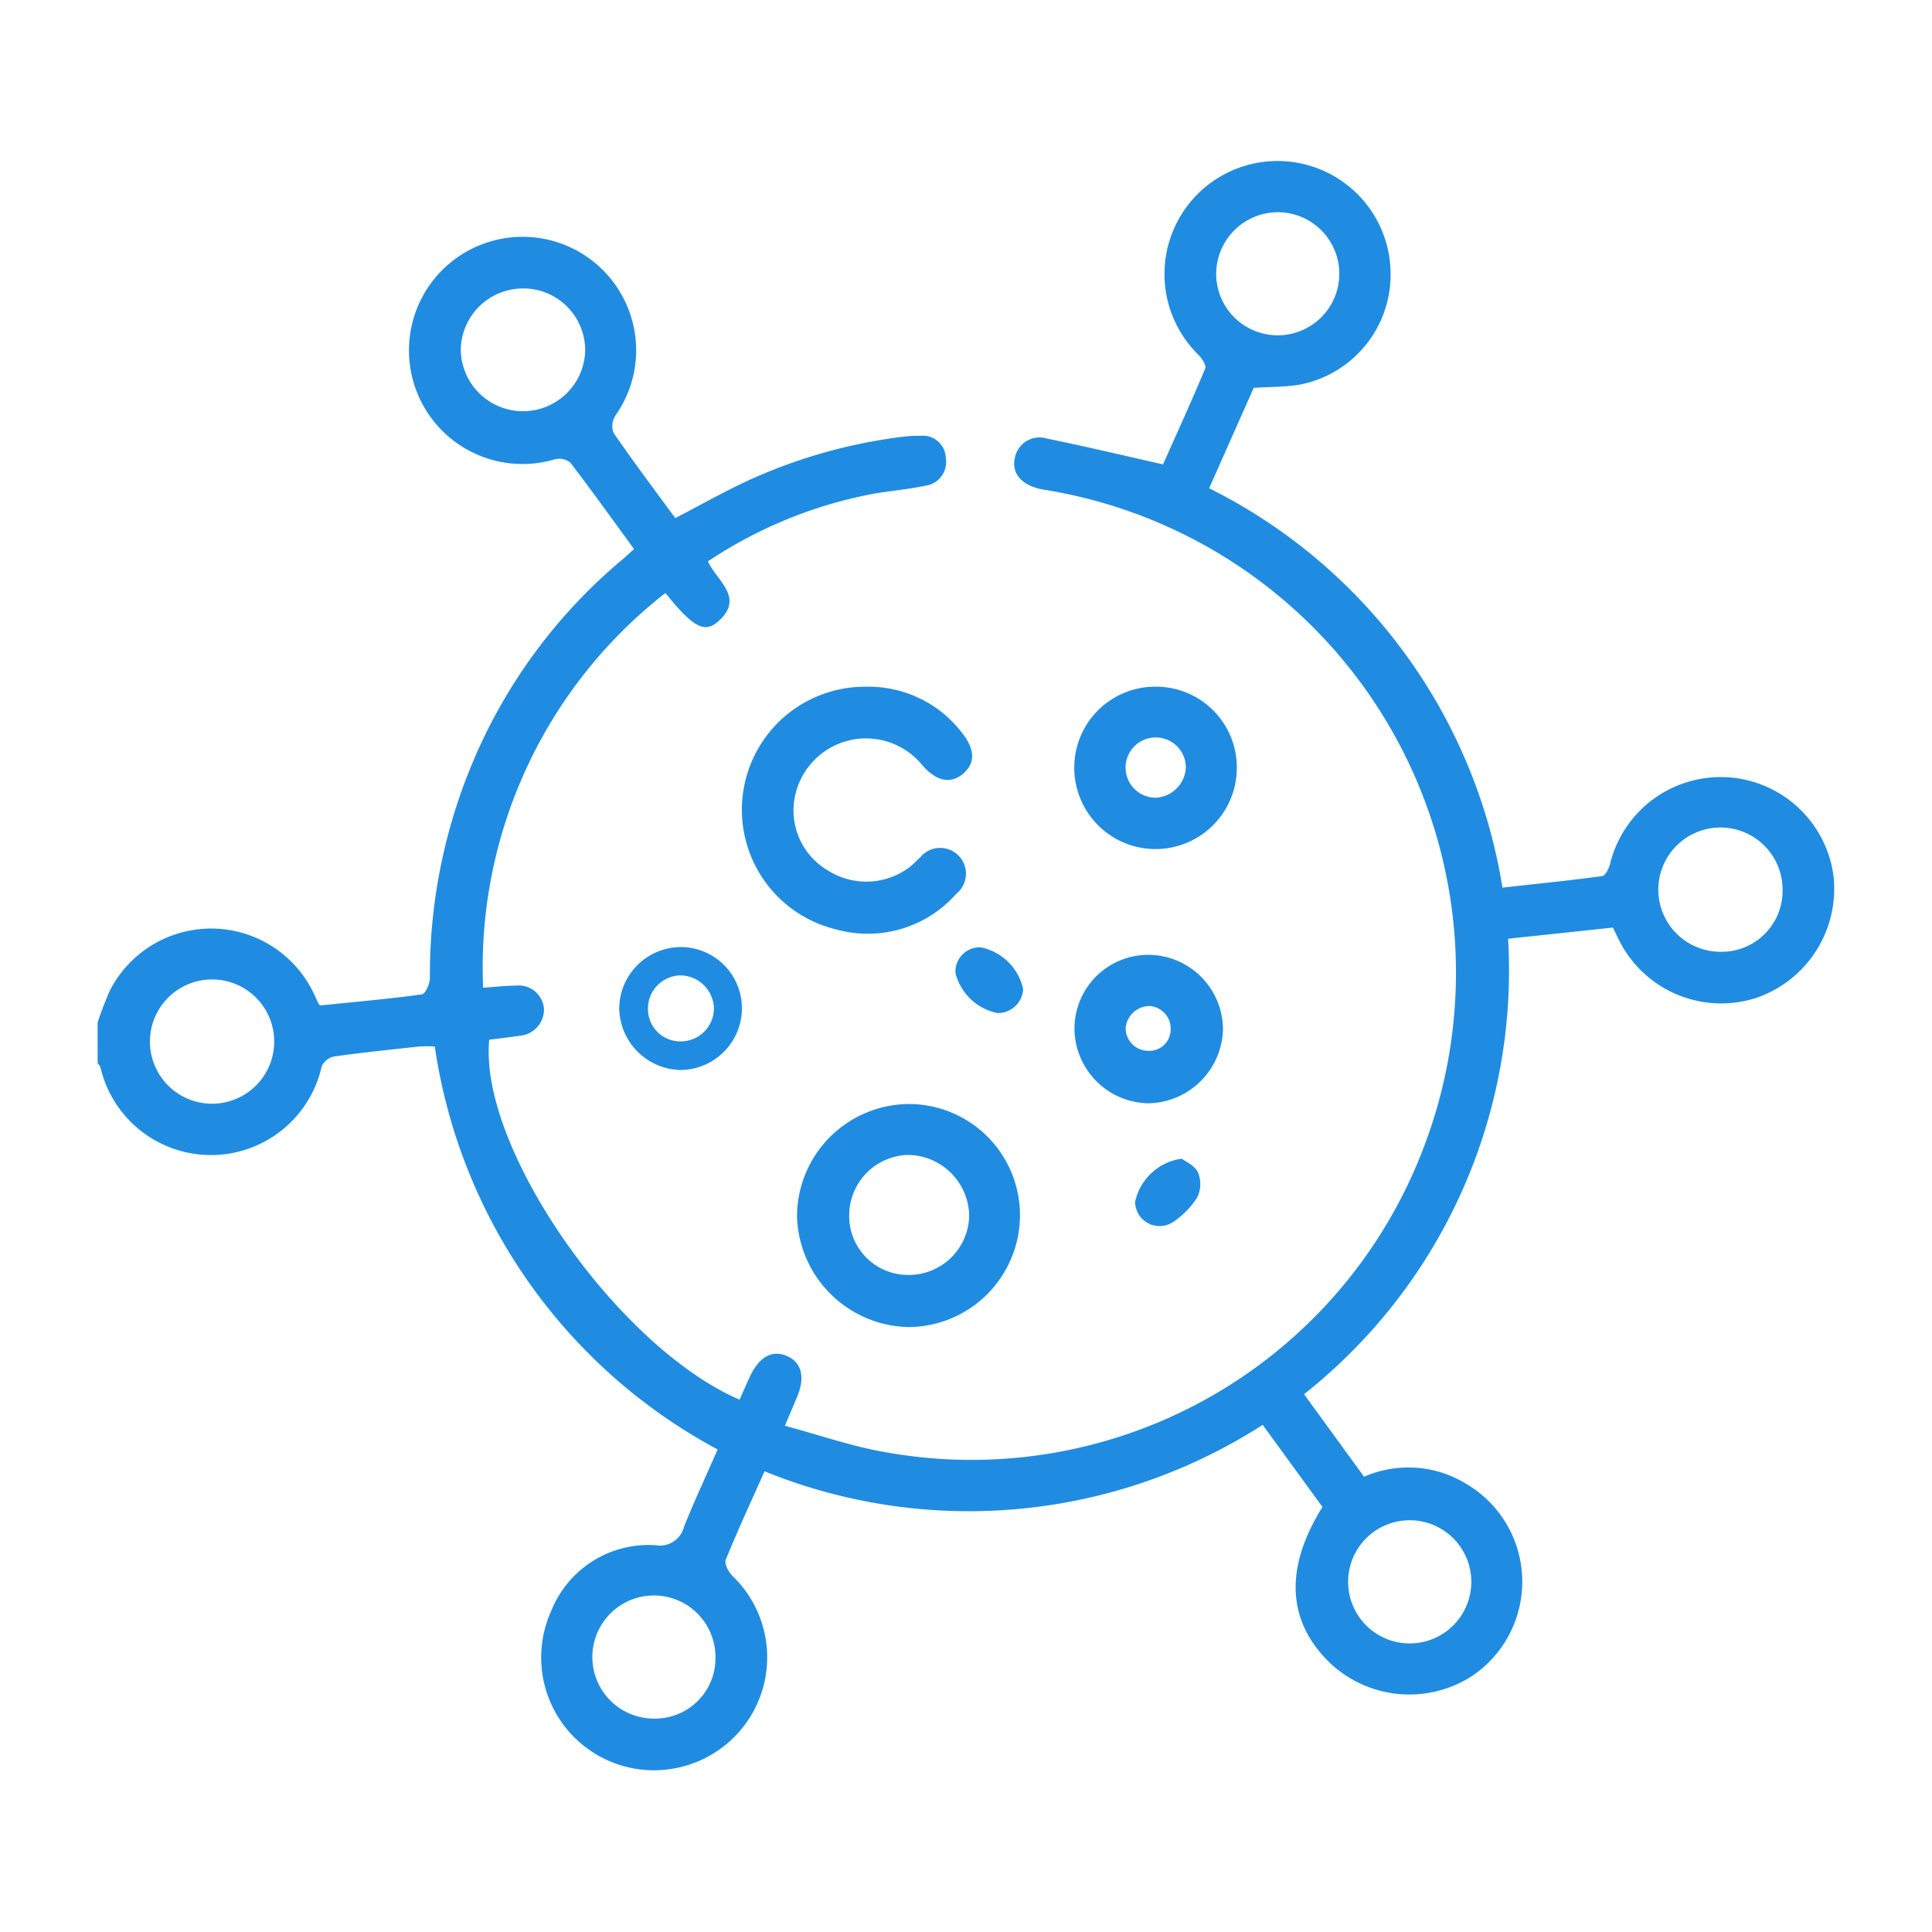 <svg xmlns="http://www.w3.org/2000/svg" xmlns:xlink="http://www.w3.org/1999/xlink" width="50" height="50" viewBox="0 0 50 50"><defs><style>.a{fill:#fff;stroke:#707070;}.b{clip-path:url(#a);}.c{fill:#208ce1;}</style><clipPath id="a"><rect class="a" width="50" height="50" transform="translate(6082 1890)"/></clipPath></defs><g class="b" transform="translate(-6082 -1890)"><g transform="translate(6063.326 1756.777)"><path class="c" d="M21.2,159.687a8.285,8.285,0,0,1,.327-.846,2.941,2.941,0,0,1,5.275.108c.038.079.072.159.11.238a.47.47,0,0,0,.044.057c.868-.088,1.754-.166,2.634-.286.09-.012.21-.273.21-.419a14.174,14.174,0,0,1,1.125-5.629,13.818,13.818,0,0,1,3.848-5.2c.1-.084.195-.174.31-.277-.55-.754-1.085-1.5-1.644-2.232a.459.459,0,0,0-.394-.094,2.94,2.94,0,1,1,1.938-3.757,2.921,2.921,0,0,1-.383,2.628.508.508,0,0,0-.049.446c.513.745,1.056,1.469,1.6,2.208.627-.327,1.222-.662,1.838-.952a13.658,13.658,0,0,1,4.024-1.151,3.4,3.4,0,0,1,.481-.027.593.593,0,0,1,.656.565.62.62,0,0,1-.542.729c-.428.09-.866.128-1.3.2a11.56,11.56,0,0,0-4.313,1.755c.222.5.978.947.248,1.569-.351.3-.658.107-1.348-.75a12.287,12.287,0,0,0-4.718,10.216c.283-.02.567-.052.852-.056a.657.657,0,0,1,.723.6.684.684,0,0,1-.642.7c-.259.039-.518.069-.774.1-.277,2.784,3.294,7.937,6.477,9.316.087-.194.173-.39.262-.584.243-.529.59-.719.982-.538.368.17.457.55.244,1.056-.09.213-.18.425-.315.742.9.24,1.755.542,2.635.689a12.511,12.511,0,0,0,13.78-7.594,12.659,12.659,0,0,0-9.706-17.32c-.562-.092-.849-.41-.758-.818a.651.651,0,0,1,.836-.505c.983.2,1.959.433,3,.667.347-.779.734-1.625,1.092-2.482.034-.08-.085-.258-.174-.351a2.926,2.926,0,1,1,4.97-2.187,2.9,2.9,0,0,1-2.388,2.963c-.356.056-.721.049-1.153.076l-.553,1.245-.6,1.354a14.021,14.021,0,0,1,7.59,10.336c.878-.1,1.732-.181,2.582-.3.084-.011.177-.2.206-.324a2.946,2.946,0,0,1,5.777.3,2.982,2.982,0,0,1-2.011,3.182,2.952,2.952,0,0,1-3.508-1.444c-.06-.116-.116-.235-.188-.38l-2.712.288a13.98,13.98,0,0,1-5.28,11.788l1.553,2.136a2.86,2.86,0,0,1,2.631.176,2.939,2.939,0,0,1,.151,4.989,2.991,2.991,0,0,1-3.677-.358c-1.1-1.074-1.167-2.446-.182-4.025l-1.547-2.125A14.049,14.049,0,0,1,38.461,171.3c-.346.775-.694,1.525-1.005,2.291-.041.1.074.319.177.42a2.919,2.919,0,0,1-1.184,4.9,2.919,2.919,0,0,1-3.515-3.984,2.715,2.715,0,0,1,2.711-1.714.64.64,0,0,0,.731-.478c.266-.662.568-1.309.87-2a14.151,14.151,0,0,1-7.32-10.429,3.55,3.55,0,0,0-.394,0c-.741.08-1.482.156-2.219.26a.449.449,0,0,0-.314.258,2.937,2.937,0,0,1-5.726.02c-.008-.039-.048-.071-.072-.106ZM50.149,140.3a1.593,1.593,0,1,0,1.6-1.585A1.6,1.6,0,0,0,50.149,140.3Zm13.058,17.555a1.577,1.577,0,0,0,1.6-1.568,1.608,1.608,0,1,0-1.6,1.568ZM32.215,140.688a1.612,1.612,0,0,0-1.616,1.568,1.61,1.61,0,0,0,3.219.056A1.6,1.6,0,0,0,32.215,140.688Zm22.922,31.879a1.594,1.594,0,0,0-.057,3.186,1.594,1.594,0,1,0,.057-3.186ZM24.15,161.787a1.608,1.608,0,0,0,.025-3.216,1.608,1.608,0,1,0-.025,3.216Zm13.04,14.308A1.593,1.593,0,1,0,35.6,177.7,1.562,1.562,0,0,0,37.19,176.094Z"/><path class="c" d="M232.8,417.709a2.9,2.9,0,0,1-2.879,2.912,2.947,2.947,0,0,1-2.891-2.873,2.913,2.913,0,0,1,2.9-2.9A2.877,2.877,0,0,1,232.8,417.709Zm-2.885,1.562a1.561,1.561,0,0,0,1.57-1.545,1.6,1.6,0,0,0-1.571-1.56,1.562,1.562,0,0,0-1.533,1.539A1.522,1.522,0,0,0,229.915,419.271Z" transform="translate(-187.729 -253.053)"/><path class="c" d="M230.206,416.423a1.6,1.6,0,0,1-1.584,1.6,1.622,1.622,0,0,1-1.591-1.581,1.6,1.6,0,0,1,1.594-1.6A1.584,1.584,0,0,1,230.206,416.423Zm-1.588.86a.859.859,0,0,0,.864-.85.88.88,0,0,0-.865-.858.86.86,0,0,0-.843.847A.837.837,0,0,0,228.618,417.283Z" transform="translate(-192.331 -257.109)"/><path class="c" d="M214.037,292.034a3.035,3.035,0,0,1,2.444,1.154c.376.453.389.828.043,1.11-.319.26-.694.176-1.052-.249a1.878,1.878,0,0,0-3.3.91,1.8,1.8,0,0,0,.863,1.826,1.856,1.856,0,0,0,2.133-.093c.091-.073.17-.16.258-.237a.667.667,0,1,1,.937.938,3.051,3.051,0,0,1-3.111.92,3.184,3.184,0,0,1,.786-6.279Z" transform="translate(-172.941 -141.038)"/><path class="c" d="M310.77,292.031a2.089,2.089,0,0,1,2.1,2.12,2.1,2.1,0,1,1-4.207-.044A2.092,2.092,0,0,1,310.77,292.031Zm.781,2.09a.78.78,0,1,0-.783.783A.82.82,0,0,0,311.55,294.121Z" transform="translate(-262.187 -141.036)"/><path class="c" d="M308.681,372.851a1.911,1.911,0,0,1,1.924-1.916,1.939,1.939,0,0,1,1.92,1.932,1.967,1.967,0,0,1-1.914,1.91A1.944,1.944,0,0,1,308.681,372.851Zm2.49.017a.585.585,0,0,0-.553-.608.627.627,0,0,0-.612.565.587.587,0,0,0,.568.594A.554.554,0,0,0,311.171,372.868Z" transform="translate(-262.2 -213.001)"/><path class="c" d="M274.732,370.425a1.407,1.407,0,0,1-1.089-1.042.631.631,0,0,1,.654-.659,1.406,1.406,0,0,1,1.1,1.085A.657.657,0,0,1,274.732,370.425Z" transform="translate(-230.243 -210.984)"/><path class="c" d="M327.74,430.917c.091.071.335.175.419.353a.79.79,0,0,1-.014.643,2.146,2.146,0,0,1-.635.648.634.634,0,0,1-.977-.524A1.435,1.435,0,0,1,327.74,430.917Z" transform="translate(-278.483 -267.708)"/></g></g></svg>